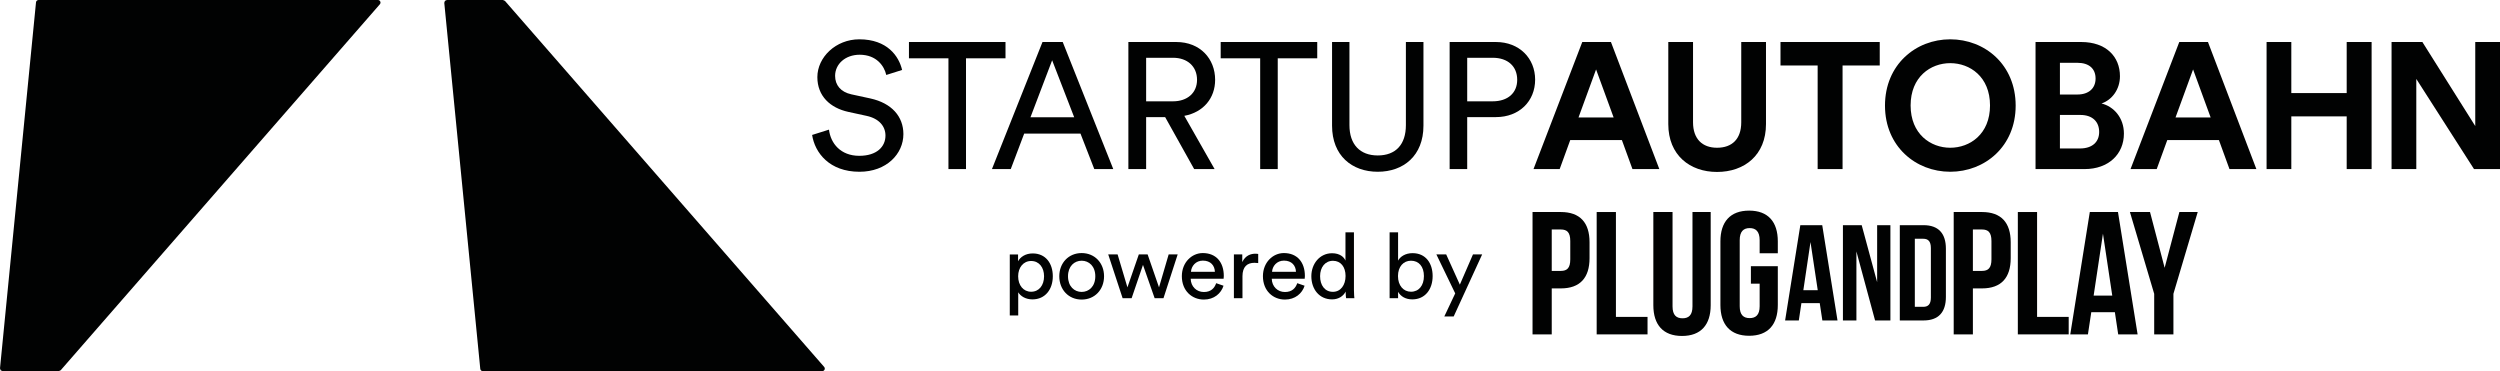 <?xml version="1.0" encoding="iso-8859-1"?>
<!-- Generator: Adobe Illustrator 23.0.1, SVG Export Plug-In . SVG Version: 6.00 Build 0)  -->
<svg version="1.1" id="Ebene_1" xmlns="http://www.w3.org/2000/svg" xmlns:xlink="http://www.w3.org/1999/xlink" x="0px" y="0px"
	 viewBox="0 0 651.489 96.723" style="enable-background:new 0 0 651.489 96.723;" xml:space="preserve">
<g>
	<g>
		<path style="fill:#010202;" d="M263.144,82.216V66.304h2.158v1.777c0.615-1.138,1.966-2.039,3.817-2.039
			c3.412,0,5.239,2.633,5.239,5.953c0,3.391-1.967,6.023-5.309,6.023c-1.756,0-3.086-0.83-3.704-1.85v6.048H263.144 M268.712,68.011
			c-2.037,0-3.386,1.707-3.386,3.984c0,2.347,1.349,4.03,3.386,4.03c2.068,0,3.366-1.683,3.366-4.03
			C272.078,69.718,270.8,68.011,268.712,68.011"/>
		<path style="fill:#010202;" d="M287.712,71.995c0,3.485-2.42,6.072-5.837,6.072c-3.412,0-5.829-2.587-5.829-6.072
			c0-3.463,2.417-6.047,5.829-6.047C285.292,65.948,287.712,68.532,287.712,71.995 M285.433,71.995c0-2.633-1.661-4.054-3.558-4.054
			c-1.896,0-3.558,1.421-3.558,4.054c0,2.657,1.662,4.079,3.558,4.079C283.772,76.074,285.433,74.652,285.433,71.995"/>
		<polygon style="fill:#010202;" points="299.066,66.303 302.033,74.886 304.547,66.303 306.896,66.303 303.198,77.71 
			300.894,77.71 297.857,69.03 294.898,77.71 292.549,77.71 288.799,66.303 291.243,66.303 293.803,74.886 296.77,66.303 		"/>
		<path style="fill:#010202;" d="M318.848,74.46c-0.641,2.015-2.468,3.606-5.122,3.606c-3.061,0-5.742-2.23-5.742-6.096
			c0-3.579,2.584-6.023,5.456-6.023c3.512,0,5.479,2.42,5.479,5.975c0,0.286-0.025,0.572-0.051,0.712h-8.579
			c0.044,2.039,1.514,3.463,3.437,3.463c1.853,0,2.776-1.019,3.202-2.3L318.848,74.46 M316.596,70.832
			c-0.051-1.637-1.114-2.916-3.132-2.916c-1.872,0-3.01,1.446-3.105,2.916H316.596z"/>
		<path style="fill:#010202;" d="M327.882,68.555c-0.332-0.046-0.664-0.07-0.974-0.07c-1.872,0-3.126,0.995-3.126,3.509v5.716
			h-2.233V66.303h2.182v1.99c0.833-1.753,2.252-2.179,3.417-2.179c0.305,0,0.618,0.046,0.734,0.07V68.555"/>
		<path style="fill:#010202;" d="M339.974,74.46c-0.637,2.015-2.463,3.606-5.124,3.606c-3.055,0-5.736-2.23-5.736-6.096
			c0-3.579,2.585-6.023,5.457-6.023c3.507,0,5.478,2.42,5.478,5.975c0,0.286-0.024,0.572-0.05,0.712h-8.586
			c0.051,2.039,1.521,3.463,3.437,3.463c1.852,0,2.782-1.019,3.209-2.3L339.974,74.46 M337.722,70.832
			c-0.046-1.637-1.114-2.916-3.127-2.916c-1.877,0-3.018,1.446-3.105,2.916H337.722z"/>
		<path style="fill:#010202;" d="M350.675,75.979c-0.547,1.09-1.758,2.039-3.541,2.039c-3.34,0-5.403-2.657-5.403-6.047
			c0-3.227,2.184-5.978,5.403-5.978c2.02,0,3.107,0.998,3.49,1.923v-7.375h2.209v15.058c0,1.092,0.094,1.92,0.114,2.112h-2.158
			c-0.044-0.262-0.114-0.855-0.114-1.543V75.979 M347.352,76.049c2.037,0,3.296-1.778,3.296-4.127c0-2.347-1.235-3.96-3.272-3.96
			c-2.041,0-3.366,1.662-3.366,4.009C344.01,74.32,345.218,76.049,347.352,76.049"/>
		<path style="fill:#010202;" d="M362.126,77.71V60.541h2.208v7.375c0.541-1.02,1.87-1.945,3.767-1.945
			c3.463,0,5.238,2.654,5.238,5.975c0,3.391-1.916,6.072-5.309,6.072c-1.685,0-2.991-0.734-3.696-1.969v1.661H362.126
			 M367.701,67.94c-1.974,0-3.393,1.54-3.393,4.006c0,2.468,1.419,4.078,3.393,4.078c2.037,0,3.366-1.61,3.366-4.078
			C371.067,69.48,369.762,67.94,367.701,67.94"/>
		<polygon style="fill:#010202;" points="376.376,82.477 379.222,76.454 374.312,66.303 376.872,66.303 380.43,74.177 
			383.848,66.303 386.241,66.303 378.82,82.477 		"/>
		<path style="fill:#010202;" d="M414.228,63.128v4.144c0,5.108-2.475,7.884-7.486,7.884h-2.366v11.983h-5.004V55.252h7.37
			C411.753,55.252,414.228,58.028,414.228,63.128 M404.376,59.803v10.795h2.366c1.606,0,2.463-0.727,2.463-3.008v-4.776
			c0-2.282-0.857-3.011-2.463-3.011H404.376z"/>
		<polygon style="fill:#010202;" points="416.086,55.252 421.102,55.252 421.102,82.581 429.339,82.581 429.339,87.139 
			416.086,87.139 		"/>
		<path style="fill:#010202;" d="M435.857,55.252v24.597c0,2.282,1,3.098,2.604,3.098c1.598,0,2.591-0.816,2.591-3.098V55.252h4.747
			v24.282c0,5.101-2.545,8.015-7.472,8.015c-4.926,0-7.474-2.914-7.474-8.015V55.252H435.857"/>
		<path style="fill:#010202;" d="M456.276,69.372h7.014v10.107c0,5.108-2.546,8.021-7.472,8.021c-4.914,0-7.486-2.913-7.486-8.021
			V62.903c0-5.11,2.572-8.017,7.486-8.017c4.926,0,7.472,2.907,7.472,8.017v3.103h-4.735v-3.423c0-2.276-1.012-3.143-2.604-3.143
			c-1.591,0-2.591,0.867-2.591,3.143v17.223c0,2.274,1,3.093,2.591,3.093c1.592,0,2.604-0.819,2.604-3.093v-5.885h-2.279V69.372"/>
		<path style="fill:#010202;" d="M478.845,83.508H474.9l-0.683-4.507h-4.778l-0.676,4.507h-3.57l3.965-24.83h5.708L478.845,83.508z
			 M469.941,75.632h3.756l-1.891-12.558L469.941,75.632z"/>
		<polygon style="fill:#010202;" points="483.772,65.523 483.772,83.508 480.258,83.508 480.258,58.679 485.152,58.679 
			489.175,73.54 489.175,58.679 492.631,58.679 492.631,83.508 488.635,83.508 		"/>
		<path style="fill:#010202;" d="M495.082,58.679h6.181c3.902,0,5.829,2.165,5.829,6.135v12.563c0,3.974-1.927,6.132-5.829,6.132
			h-6.181V58.679 M498.996,62.22v17.736h2.204c1.235,0,1.979-0.632,1.979-2.405V64.64c0-1.778-0.744-2.42-1.979-2.42H498.996z"/>
		<path style="fill:#010202;" d="M523.981,63.128v4.144c0,5.108-2.471,7.884-7.486,7.884h-2.369v11.983h-5.001V55.252h7.37
			C521.51,55.252,523.981,58.028,523.981,63.128 M514.126,59.803v10.795h2.369c1.591,0,2.47-0.727,2.47-3.008v-4.776
			c0-2.282-0.879-3.011-2.47-3.011H514.126z"/>
		<polygon style="fill:#010202;" points="525.839,55.252 530.855,55.252 530.855,82.581 539.092,82.581 539.092,87.139 
			525.839,87.139 		"/>
		<path style="fill:#010202;" d="M557.053,87.139h-5.059l-0.867-5.783h-6.147l-0.875,5.783h-4.601l5.093-31.887h7.339
			L557.053,87.139z M545.595,77.025h4.851l-2.424-16.128L545.595,77.025z"/>
		<polygon style="fill:#010202;" points="561.373,76.567 555.047,55.252 560.286,55.252 564.098,69.786 567.936,55.252 
			572.717,55.252 566.384,76.567 566.384,87.139 561.373,87.139 		"/>
		<path style="fill:#010202;" d="M98.486,0H10.051C9.705,0,9.415,0.262,9.383,0.605L0,95.986l0.17,0.516l0.499,0.22H15.3l0.506-0.23
			L98.99,1.114c0.174-0.198,0.215-0.479,0.106-0.722C98.987,0.155,98.75,0,98.486,0"/>
		<path style="fill:#010202;" d="M214.768,95.611L131.582,0.23L131.076,0h-14.631l-0.497,0.221l-0.172,0.516l9.38,95.38
			c0.034,0.344,0.323,0.606,0.669,0.606h88.434c0.267,0,0.509-0.155,0.618-0.393C214.986,96.091,214.94,95.81,214.768,95.611"/>
		<polygon style="fill:#010202;" points="251.736,15.195 251.736,44.06 247.161,44.06 247.161,15.195 236.868,15.195 
			236.868,10.947 262.029,10.947 262.029,15.195 		"/>
		<path style="fill:#010202;" d="M281.57,34.814h-14.672l-3.5,9.247h-4.902l13.171-33.113h5.274l13.171,33.113h-4.946L281.57,34.814
			z M268.535,30.563h11.398l-5.748-14.854L268.535,30.563z"/>
		<path style="fill:#010202;" d="M303.631,30.517h-4.953V44.06h-4.628V10.947h12.475c6.258,0,10.134,4.389,10.134,9.853
			c0,4.764-3.035,8.455-8.032,9.387l7.891,13.873h-5.326L303.631,30.517 M305.68,26.404c3.737,0,6.263-2.194,6.263-5.604
			c0-3.502-2.526-5.745-6.263-5.745h-7.002v11.349H305.68z"/>
		<polygon style="fill:#010202;" points="332.973,15.195 332.973,44.06 328.396,44.06 328.396,15.195 318.105,15.195 
			318.105,10.947 343.266,10.947 343.266,15.195 		"/>
		<path style="fill:#010202;" d="M347.129,32.757V10.948h4.531v21.669c0,5.044,2.757,7.893,7.378,7.893
			c4.672,0,7.331-2.849,7.331-7.893V10.948h4.577v21.809c0,7.801-5.18,12.003-11.908,12.003
			C352.309,44.76,347.129,40.558,347.129,32.757"/>
		<path style="fill:#010202;" d="M382.347,30.517V44.06h-4.578V10.947h12.049c6.118,0,10.231,4.248,10.231,9.807
			c0,5.604-4.113,9.763-10.231,9.763H382.347 M388.978,26.404c3.972,0,6.399-2.194,6.399-5.604c0-3.502-2.427-5.745-6.399-5.745
			h-6.631v11.349H388.978z"/>
		<path style="fill:#010202;" d="M422.655,36.494h-13.454l-2.756,7.566h-6.818l12.706-33.112h7.472l12.608,33.112h-7.002
			L422.655,36.494z M411.352,30.609h9.152l-4.575-12.517L411.352,30.609z"/>
		<path style="fill:#010202;" d="M434.75,32.338v-21.39h6.447v20.923c0,4.345,2.432,6.631,6.256,6.631
			c3.928,0,6.309-2.286,6.309-6.631V10.948h6.447v21.39c0,8.126-5.652,12.471-12.756,12.471
			C440.4,44.809,434.75,40.464,434.75,32.338"/>
		<polygon style="fill:#010202;" points="480.163,17.065 480.163,44.06 473.671,44.06 473.671,17.065 463.989,17.065 
			463.989,10.947 489.851,10.947 489.851,17.065 		"/>
		<path style="fill:#010202;" d="M508.219,10.245c9.014,0,17.053,6.586,17.053,17.281c0,10.649-8.039,17.234-17.053,17.234
			c-8.968,0-17-6.585-17-17.234C491.219,16.831,499.251,10.245,508.219,10.245 M508.219,38.502c5.137,0,10.371-3.55,10.371-11.022
			c0-7.474-5.234-11.022-10.371-11.022c-5.091,0-10.322,3.548-10.322,11.022C497.897,34.952,503.128,38.502,508.219,38.502"/>
		<path style="fill:#010202;" d="M542.361,10.947c6.45,0,10.09,3.783,10.09,8.92c0,3.408-2.049,6.164-4.805,7.099
			c3.219,0.794,5.837,3.737,5.837,7.847c0,5.369-4.018,9.247-10.23,9.247h-12.8V10.947H542.361 M541.383,24.629
			c2.945,0,4.715-1.635,4.715-4.156s-1.629-4.108-4.761-4.108h-4.531v8.264H541.383z M542.037,38.688
			c3.132,0,4.996-1.632,4.996-4.296c0-2.616-1.678-4.437-4.899-4.437h-5.328v8.733H542.037z"/>
		<path style="fill:#010202;" d="M578.235,36.494h-13.449l-2.756,7.566h-6.823l12.703-33.112h7.475L588,44.06h-7.009L578.235,36.494
			z M566.932,30.609h9.152l-4.577-12.517L566.932,30.609z"/>
		<polygon style="fill:#010202;" points="611.536,44.06 611.536,30.328 597.107,30.328 597.107,44.06 590.66,44.06 590.66,10.947 
			597.107,10.947 597.107,24.256 611.536,24.256 611.536,10.947 618.03,10.947 618.03,44.06 		"/>
		<polygon style="fill:#010202;" points="644.717,44.06 629.677,20.567 629.677,44.06 623.23,44.06 623.23,10.947 631.261,10.947 
			645.041,32.851 645.041,10.947 651.489,10.947 651.489,44.06 		"/>
		<path style="fill:#010202;" d="M226.824,25.658l-4.953-1.073c-2.8-0.608-4.246-2.429-4.246-4.812c0-3.083,2.662-5.51,6.399-5.51
			c4.384,0,6.416,2.938,6.932,5.272l4.129-1.305c-0.828-3.558-3.843-7.985-11.158-7.985c-6.115,0-10.927,4.672-10.927,9.855
			c0,4.95,3.366,8.033,8.082,9.06l4.717,1.027c3.316,0.702,4.951,2.759,4.951,5.139c0,2.895-2.245,5.278-6.823,5.278
			c-4.868,0-7.471-3.241-7.898-6.823l-4.393,1.386c0.714,4.645,4.5,9.593,12.342,9.593c7.053,0,11.444-4.67,11.444-9.809
			C235.422,30.328,232.336,26.872,226.824,25.658"/>
	</g>
</g>
</svg>
